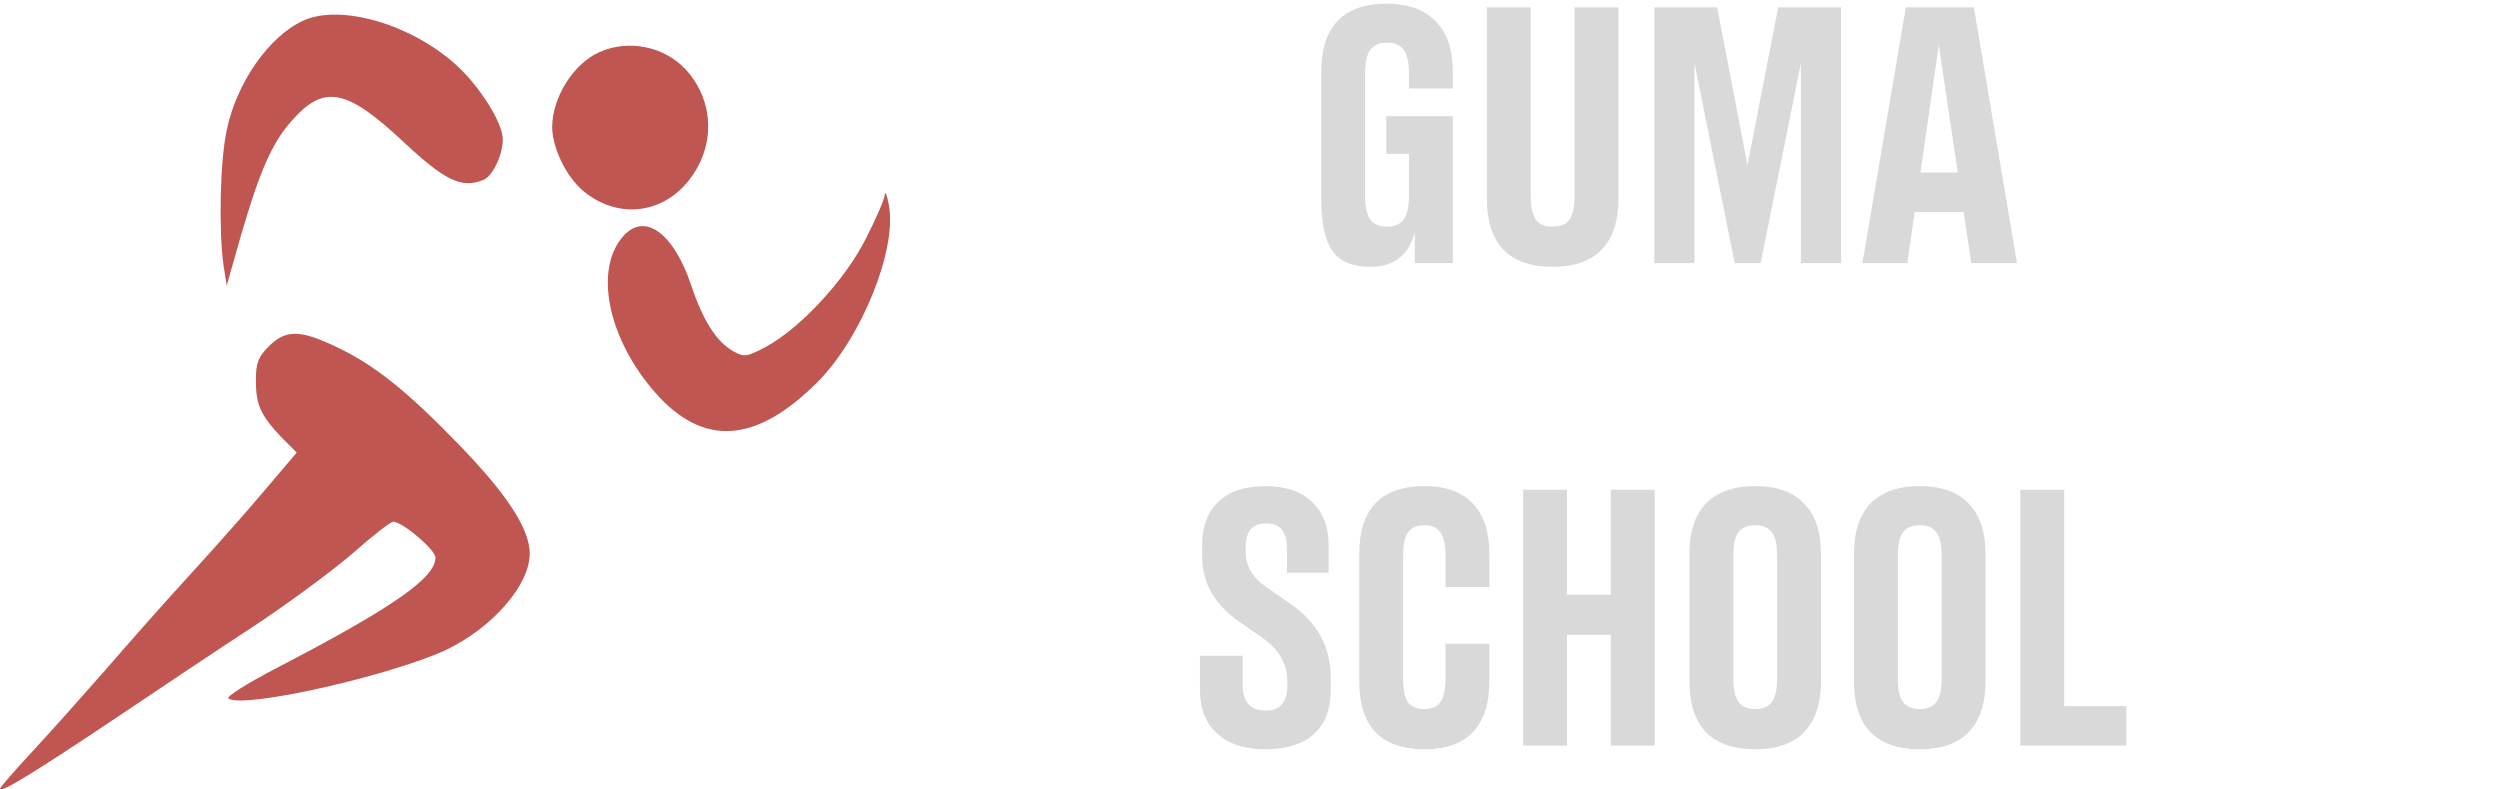 <svg width="171" height="54" viewBox="0 0 171 54" fill="none" xmlns="http://www.w3.org/2000/svg">
<path d="M99.373 6.05H96.373V5.025C96.373 4.292 96.256 3.758 96.022 3.425C95.789 3.092 95.406 2.925 94.873 2.925C94.339 2.925 93.956 3.092 93.722 3.425C93.489 3.758 93.373 4.292 93.373 5.025V13.4C93.373 14.133 93.489 14.667 93.722 15C93.956 15.333 94.339 15.5 94.873 15.5C95.406 15.5 95.789 15.333 96.022 15C96.256 14.667 96.373 14.133 96.373 13.4V10.525H94.823V7.95H99.373V18H96.772V15.9C96.356 17.467 95.339 18.25 93.722 18.25C92.522 18.25 91.664 17.892 91.147 17.175C90.631 16.458 90.373 15.267 90.373 13.6V4.9C90.373 3.367 90.748 2.208 91.498 1.425C92.248 0.642 93.356 0.25 94.823 0.25C96.289 0.25 97.414 0.65 98.198 1.45C98.981 2.233 99.373 3.383 99.373 4.9V6.05ZM109.552 17.075C108.802 17.858 107.686 18.25 106.202 18.25C104.719 18.25 103.594 17.858 102.827 17.075C102.077 16.275 101.702 15.117 101.702 13.6V0.5H104.702V13.4C104.702 14.15 104.819 14.692 105.052 15.025C105.286 15.342 105.669 15.5 106.202 15.5C106.736 15.5 107.119 15.342 107.352 15.025C107.586 14.692 107.702 14.15 107.702 13.4V0.5H110.702V13.6C110.702 15.117 110.319 16.275 109.552 17.075ZM113.154 18V0.5H117.454L119.529 11.3L121.629 0.5H125.929V18H123.179V4.325L120.429 18H118.654L115.904 4.325V18H113.154ZM134.837 18L134.312 14.5H130.962L130.462 18H127.387L130.362 0.5H135.012L137.962 18H134.837ZM131.362 11.8H133.912L132.612 3.075L131.362 11.8ZM86.552 51.25C85.135 51.25 84.035 50.892 83.252 50.175C82.469 49.458 82.077 48.458 82.077 47.175V44.85H85.002V46.85C85.002 48.017 85.519 48.6 86.552 48.6C87.552 48.6 88.052 48.042 88.052 46.925V46.6C88.052 45.417 87.493 44.433 86.377 43.65L84.727 42.5C83.06 41.333 82.227 39.85 82.227 38.05V37.275C82.227 35.992 82.602 35 83.352 34.3C84.102 33.6 85.168 33.25 86.552 33.25C87.918 33.25 88.977 33.608 89.727 34.325C90.493 35.025 90.877 36.008 90.877 37.275V39.175H88.027V37.5C88.027 36.367 87.552 35.8 86.602 35.8C85.668 35.8 85.202 36.35 85.202 37.45V37.775C85.202 38.725 85.694 39.533 86.677 40.2L88.302 41.325C90.118 42.592 91.027 44.283 91.027 46.4V47.175C91.027 48.492 90.644 49.5 89.877 50.2C89.11 50.9 88.002 51.25 86.552 51.25ZM97.448 51.25C94.464 51.25 92.973 49.7 92.973 46.6V37.9C92.973 34.8 94.464 33.25 97.448 33.25C98.898 33.25 99.998 33.65 100.748 34.45C101.498 35.233 101.873 36.383 101.873 37.9V40.15H98.873V38.025C98.873 37.275 98.756 36.742 98.523 36.425C98.306 36.092 97.939 35.925 97.423 35.925C96.906 35.925 96.531 36.092 96.298 36.425C96.081 36.742 95.973 37.275 95.973 38.025V46.4C95.973 47.15 96.081 47.692 96.298 48.025C96.531 48.342 96.906 48.5 97.423 48.5C97.939 48.5 98.306 48.342 98.523 48.025C98.756 47.692 98.873 47.15 98.873 46.4V44.025H101.873V46.6C101.873 48.117 101.498 49.275 100.748 50.075C99.998 50.858 98.898 51.25 97.448 51.25ZM104.182 51V33.5H107.182V40.675H110.182V33.5H113.182V51H110.182V43.425H107.182V51H104.182ZM123.406 50.075C122.656 50.858 121.539 51.25 120.056 51.25C118.572 51.25 117.447 50.858 116.681 50.075C115.931 49.275 115.556 48.117 115.556 46.6V37.9C115.556 36.383 115.931 35.233 116.681 34.45C117.447 33.65 118.572 33.25 120.056 33.25C121.539 33.25 122.656 33.65 123.406 34.45C124.172 35.233 124.556 36.383 124.556 37.9V46.6C124.556 48.117 124.172 49.275 123.406 50.075ZM118.906 48C119.139 48.333 119.522 48.5 120.056 48.5C120.589 48.5 120.972 48.333 121.206 48C121.439 47.667 121.556 47.133 121.556 46.4V38.025C121.556 37.275 121.439 36.742 121.206 36.425C120.972 36.092 120.589 35.925 120.056 35.925C119.522 35.925 119.139 36.092 118.906 36.425C118.672 36.742 118.556 37.275 118.556 38.025V46.4C118.556 47.133 118.672 47.667 118.906 48ZM134.66 50.075C133.91 50.858 132.794 51.25 131.31 51.25C129.827 51.25 128.702 50.858 127.935 50.075C127.185 49.275 126.81 48.117 126.81 46.6V37.9C126.81 36.383 127.185 35.233 127.935 34.45C128.702 33.65 129.827 33.25 131.31 33.25C132.794 33.25 133.91 33.65 134.66 34.45C135.427 35.233 135.81 36.383 135.81 37.9V46.6C135.81 48.117 135.427 49.275 134.66 50.075ZM130.16 48C130.394 48.333 130.777 48.5 131.31 48.5C131.844 48.5 132.227 48.333 132.46 48C132.694 47.667 132.81 47.133 132.81 46.4V38.025C132.81 37.275 132.694 36.742 132.46 36.425C132.227 36.092 131.844 35.925 131.31 35.925C130.777 35.925 130.394 36.092 130.16 36.425C129.927 36.742 129.81 37.275 129.81 38.025V46.4C129.81 47.133 129.927 47.667 130.16 48ZM138.19 51V33.5H141.19V48.3H145.44V51H138.19Z" fill="#D9D9D9"/>
<path d="M20.726 1.418C18.393 2.493 16.182 5.655 15.506 8.91C15.046 11.06 14.954 15.788 15.291 18.153L15.506 19.534L16.52 15.973C17.748 11.766 18.608 9.77 19.928 8.296C22.139 5.748 23.674 6.024 27.635 9.739C30.429 12.349 31.565 12.902 33.039 12.319C33.684 12.073 34.39 10.63 34.39 9.524C34.39 8.45 32.916 6.055 31.35 4.581C28.28 1.694 23.305 0.221 20.726 1.418Z" fill="#BF5652"/>
<path d="M40.992 3.567C39.211 4.366 37.768 6.669 37.768 8.726C37.798 10.138 38.72 12.073 39.886 13.055C42.65 15.358 46.365 14.437 47.931 10.998C48.883 8.879 48.484 6.454 46.887 4.734C45.413 3.168 42.988 2.677 40.992 3.567Z" fill="#BF5652"/>
<path d="M60.521 13.301C60.521 13.577 59.937 14.928 59.231 16.31C57.819 19.135 54.717 22.482 52.353 23.741C51.063 24.416 50.91 24.447 50.142 24.017C49.006 23.372 48.085 21.929 47.286 19.534C46.089 15.972 44.154 14.529 42.681 16.095C40.593 18.367 41.544 23.127 44.83 26.873C48.115 30.588 51.708 30.343 55.915 26.136C58.924 23.127 61.38 17.047 60.797 14.007C60.674 13.363 60.551 13.025 60.521 13.301Z" fill="#BF5652"/>
<path d="M18.393 23.68C17.656 24.416 17.502 24.846 17.502 26.013C17.502 27.671 17.809 28.378 19.222 29.882L20.296 30.957L18.208 33.413C17.103 34.733 14.769 37.374 13.081 39.217C11.361 41.09 8.751 44.037 7.216 45.818C5.681 47.568 3.439 50.086 2.211 51.407C1.013 52.696 -1.52588e-05 53.863 -1.52588e-05 53.955C-1.52588e-05 54.293 2.518 52.727 7.983 49.073C10.778 47.2 14.984 44.375 17.349 42.84C19.713 41.274 22.753 39.032 24.104 37.865C25.455 36.668 26.714 35.685 26.898 35.685C27.512 35.685 29.784 37.589 29.784 38.142C29.784 39.524 26.898 41.55 18.915 45.695C16.857 46.77 15.445 47.66 15.629 47.783C16.735 48.49 26.806 46.187 30.552 44.436C33.715 42.901 36.233 40.015 36.233 37.865C36.233 36.177 34.666 33.782 31.35 30.373C27.819 26.719 25.578 24.938 22.968 23.71C20.511 22.543 19.559 22.543 18.393 23.68Z" fill="#BF5652"/>
</svg>
